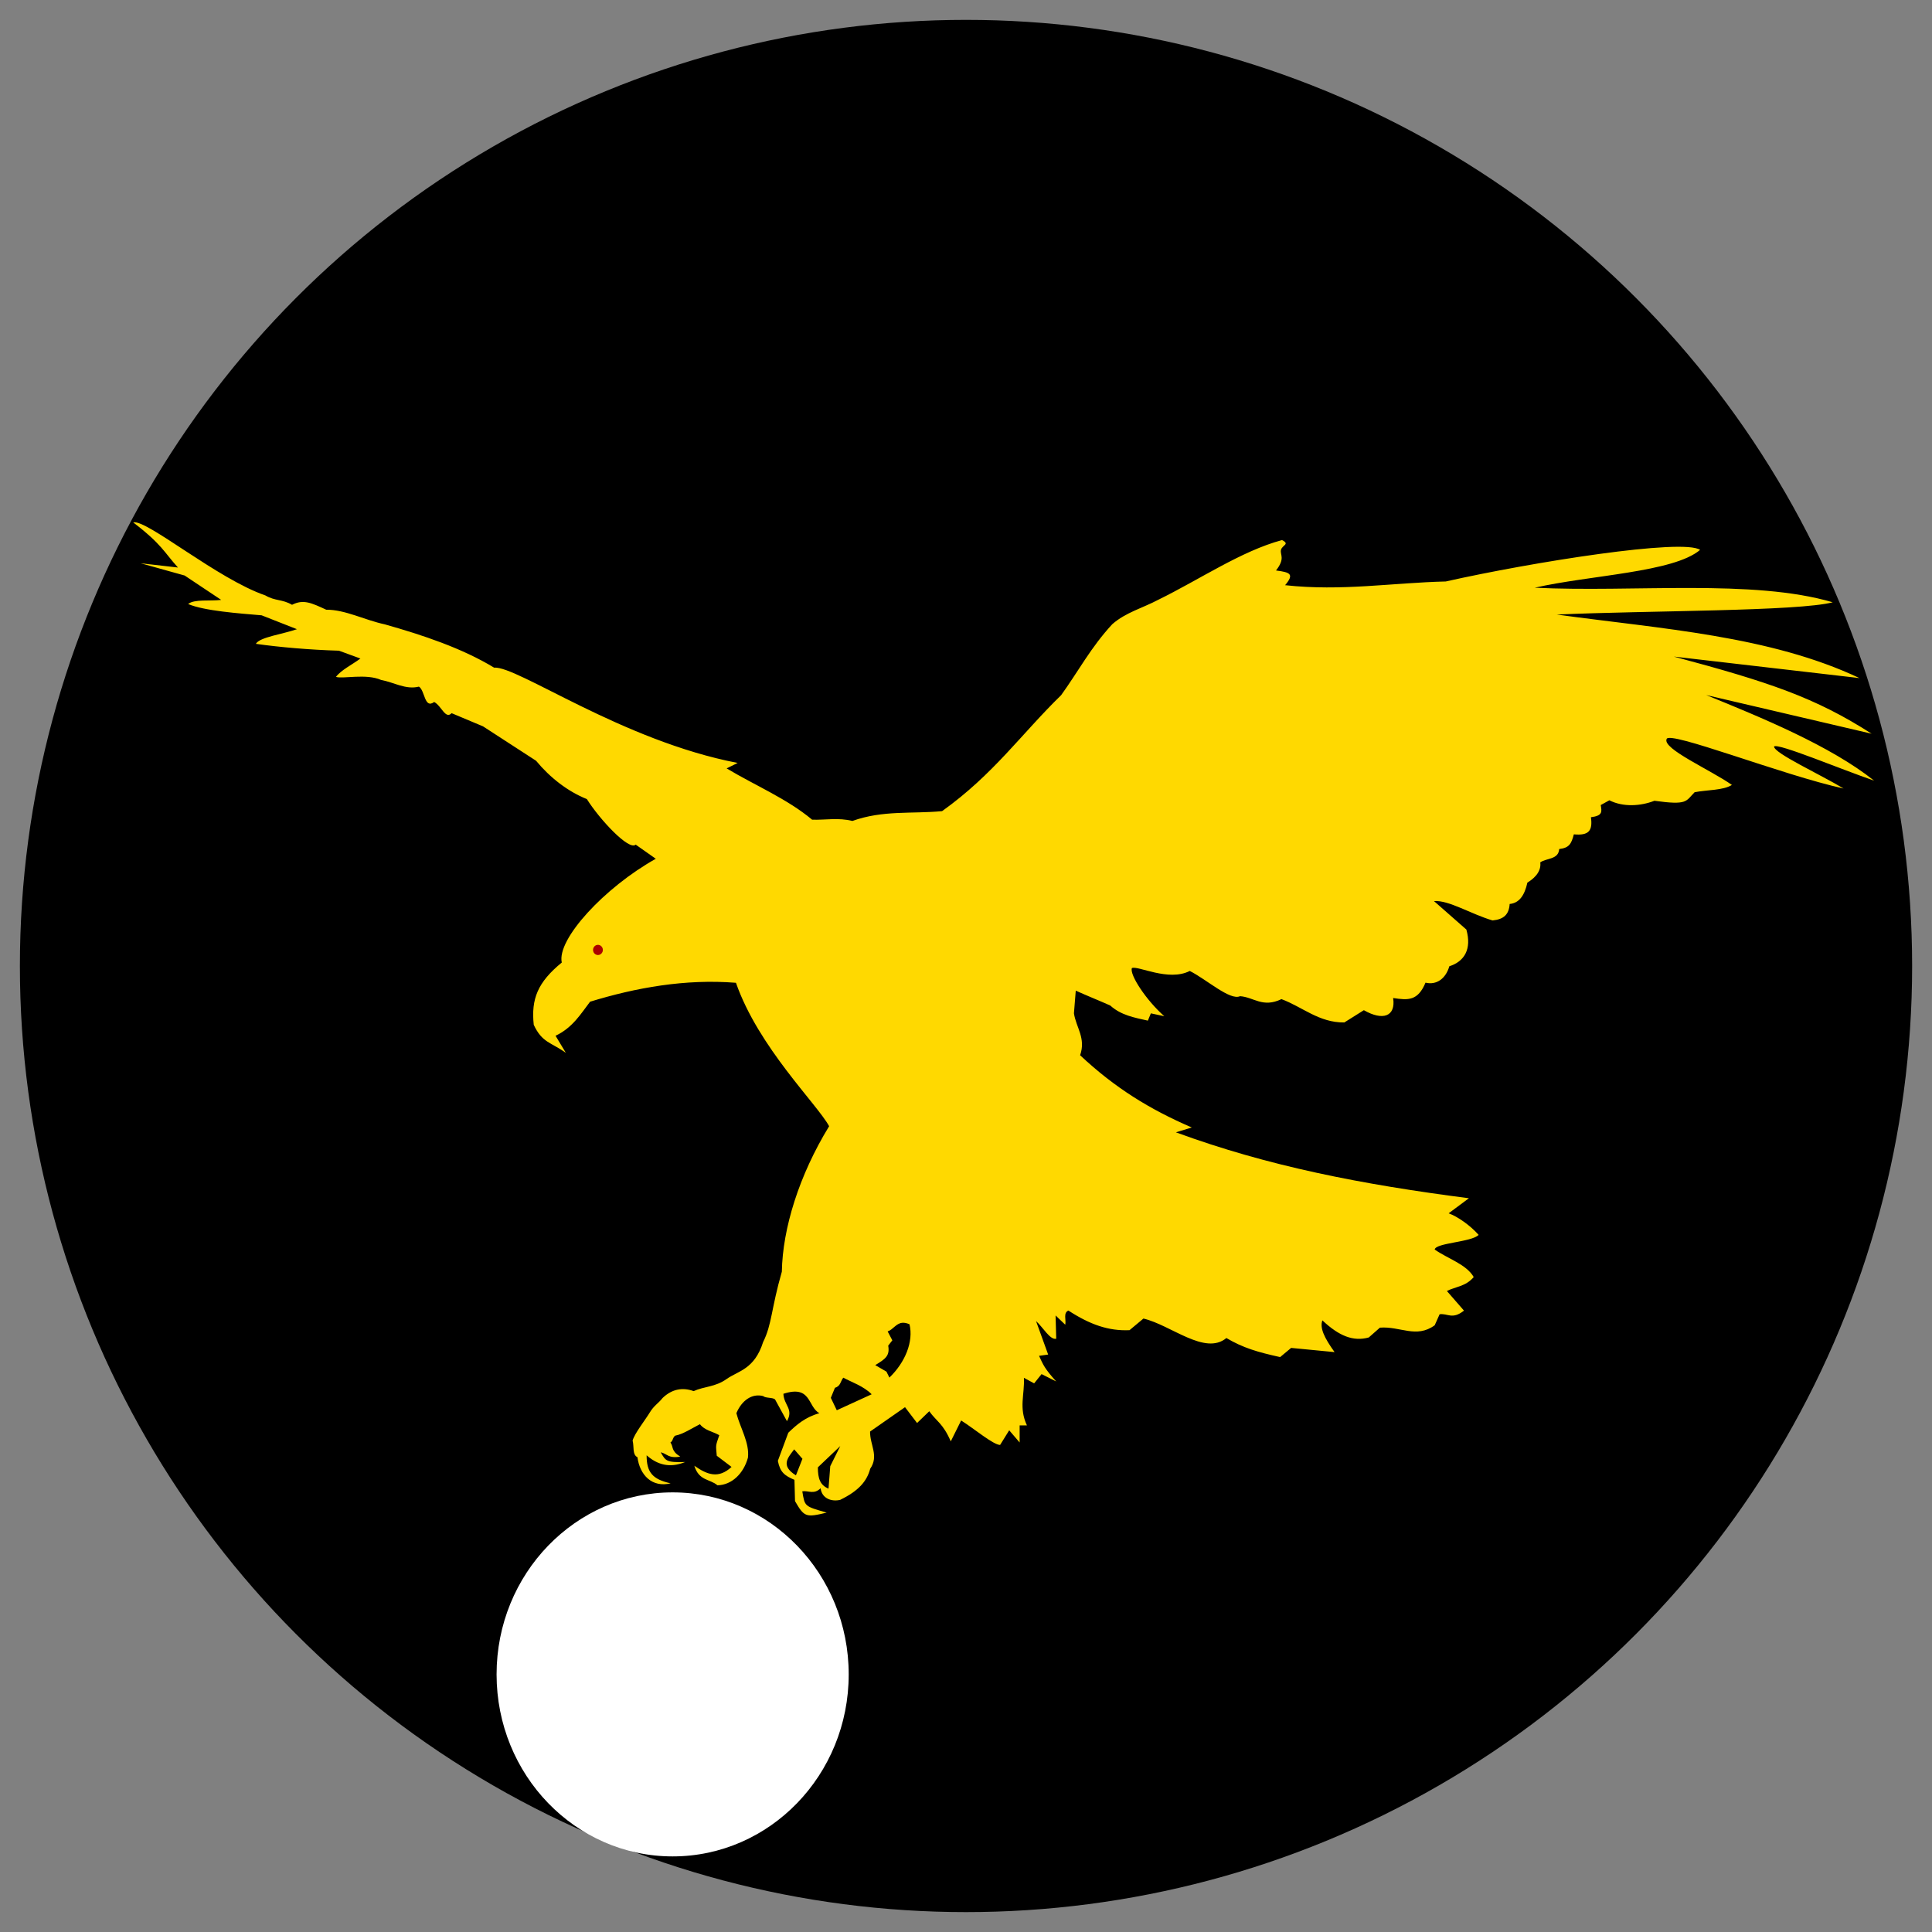 <?xml version="1.0" encoding="UTF-8" standalone="no"?>
<!-- Created with Inkscape (http://www.inkscape.org/) -->

<svg
   xmlns:osb="http://www.openswatchbook.org/uri/2009/osb"
   xmlns:dc="http://purl.org/dc/elements/1.1/"
   xmlns:cc="http://creativecommons.org/ns#"
   xmlns:rdf="http://www.w3.org/1999/02/22-rdf-syntax-ns#"
   xmlns:svg="http://www.w3.org/2000/svg"
   xmlns="http://www.w3.org/2000/svg"
   xmlns:sodipodi="http://sodipodi.sourceforge.net/DTD/sodipodi-0.dtd"
   xmlns:inkscape="http://www.inkscape.org/namespaces/inkscape"
   width="97.137mm"
   height="97.137mm"
   viewBox="0 0 97.137 97.137"
   version="1.1"
   id="svg8"
   inkscape:version="0.92.5 (2060ec1f9f, 2020-04-08)"
   sodipodi:docname="logo_small.svg">
  <rect x="0" y="0" width="97.137" height="97.137" fill="#808080" stroke="none"/>
  <defs
     id="defs2">
    <marker
       inkscape:stockid="Arrow1Lstart"
       orient="auto"
       refY="0"
       refX="0"
       id="Arrow1Lstart"
       style="overflow:visible"
       inkscape:isstock="true">
      <path
         id="path5468"
         d="M 0,0 5,-5 -12.5,0 5,5 Z"
         style="fill-rule:evenodd;stroke:#000000;stroke-width:1pt"
         transform="matrix(0.8,0,0,0.8,10,0)"
         inkscape:connector-curvature="0" />
    </marker>
    <linearGradient
       id="linearGradient4720"
       osb:paint="solid">
      <stop
         style="stop-color:#ffffff;stop-opacity:1;"
         offset="0"
         id="stop4718" />
    </linearGradient>
    <linearGradient
       id="linearGradient4689"
       osb:paint="solid">
      <stop
         style="stop-color:#ffffff;stop-opacity:1;"
         offset="0"
         id="stop4687" />
    </linearGradient>
    <clipPath
       clipPathUnits="userSpaceOnUse"
       id="clipEmfPath1">
      <path
         d="M -0.45,1.199 H 931.926 V 533.643 H -0.45 Z"
         id="path7"
         inkscape:connector-curvature="0" />
    </clipPath>
    <pattern
       id="EMFhbasepattern"
       patternUnits="userSpaceOnUse"
       width="6"
       height="6"
       x="0"
       y="0" />
  </defs>
  <sodipodi:namedview
     id="base"
     pagecolor="#ffffff"
     bordercolor="#666666"
     borderopacity="1.0"
     inkscape:pageopacity="0.0"
     inkscape:pageshadow="2"
     inkscape:zoom="0.93798422"
     inkscape:cx="-56.248854"
     inkscape:cy="80.307653"
     inkscape:document-units="mm"
     inkscape:current-layer="layer4"
     showgrid="true"
     inkscape:window-width="1600"
     inkscape:window-height="836"
     inkscape:window-x="0"
     inkscape:window-y="27"
     inkscape:window-maximized="1"
     showborder="true"
     showguides="false"
     units="mm"
     height="209mm"
     fit-margin-top="1"
     fit-margin-left="1"
     fit-margin-right="1"
     fit-margin-bottom="1" />
  <g
     inkscape:groupmode="layer"
     id="layer5"
     inkscape:label="bg"
     transform="translate(-7.059,-55.612)" />
  <g
     inkscape:groupmode="layer"
     id="layer2"
     inkscape:label="Layer 2"
     style="display:inline"
     transform="translate(-7.059,-142.612)">
    <circle
       style="fill:#000000;fill-opacity:1;stroke-width:0.67"
       id="path4635"
       cx="55.628"
       cy="191.18"
       r="47.569" />
  </g>
  <g
     inkscape:label="Layer 1"
     inkscape:groupmode="layer"
     id="layer1"
     style="display:inline"
     transform="translate(-7.059,-142.612)">
    <path
       style="fill:#ffd900;fill-opacity:1;fill-rule:evenodd;stroke:none"
       clip-path="url(#clipEmfPath1)"
       d="m 353.613,497.629 c -3.185,4.31 -7.607,8.657 0.937,13.904 l 3.485,-8.845 z m 24.659,-1.761 -11.992,11.392 c 0,6.034 1.236,9.519 5.696,11.393 l 0.937,-12.03 z m 1.611,-36.575 c -1.499,1.798 -1.386,4.571 -4.459,5.396 l -2.211,5.396 3.185,6.633 18.663,-8.544 c -4.422,-4.422 -10.456,-6.333 -15.178,-8.881 z m 31.442,-29.343 c -3.298,0.374 -4.797,3.635 -7.72,4.609 l 2.511,4.759 -2.211,2.849 c 0.974,5.471 -1.574,7.157 -6.933,10.418 l 5.996,3.485 1.574,3.185 c 8.544,-8.244 12.966,-19.337 10.755,-28.518 -1.611,-0.712 -2.886,-0.9 -3.972,-0.787 z M 0.075,1.836 C 7.083,-0.037 45.082,32.078 70.753,40.885 c 5.322,3.11 8.957,1.911 14.278,5.022 6.108,-3.148 10.53,-0.937 18.287,2.623 10.119,-0.075 20.574,5.546 31.329,7.832 20.162,5.696 41.335,12.741 58.461,23.16 12.217,-1.124 68.392,39.086 130.263,50.966 l -5.884,2.923 c 15.253,9.144 32.454,16.301 45.72,27.431 7.158,0.225 14.015,-1.199 21.548,0.675 16.302,-5.846 31.629,-3.71 47.968,-5.247 27.544,-19.674 42.459,-41.372 63.67,-62.021 9.144,-12.666 15.927,-25.633 27.356,-37.962 7.196,-6.333 16.377,-8.694 24.546,-13.041 22.223,-10.868 44.408,-26.083 66.256,-31.966 4.422,2.248 0.075,2.661 -0.562,5.247 -0.637,2.623 2.473,4.497 -2.661,11.018 7.608,0.974 9.894,1.911 4.872,7.87 30.28,3.335 57.262,-1.312 85.93,-1.986 46.319,-10.418 127.002,-23.16 136.034,-16.901 -14.166,12.067 -58.948,13.491 -88.441,20.236 52.69,2.586 116.697,-4.797 159.381,7.795 -18.55,4.872 -98.409,4.385 -147.614,6.558 55.988,7.682 113.961,11.317 161.929,33.99 L 824.111,73.601 c 51.041,13.641 75.774,21.96 105.792,41.26 L 841.424,94.174 c 29.53,12.03 66.331,27.095 89.828,45.794 -17.838,-6.109 -51.341,-20.199 -53.515,-18.288 -0.299,3.485 24.771,14.99 37.176,22.485 -32.566,-7.12 -93.763,-31.292 -94.662,-26.42 -2.324,5.172 23.309,16.339 34.927,24.509 -4.647,2.96 -13.267,2.586 -19.937,3.897 -4.834,4.872 -3.673,7.045 -21.511,4.572 -7.382,2.886 -16.751,3.485 -24.096,-0.262 l -4.61,2.548 c 0.563,3.523 1.162,5.696 -5.246,6.521 0.974,7.082 -1.012,9.931 -9.144,9.144 -1.349,5.209 -2.548,7.232 -7.832,7.869 -0.375,5.697 -6.746,4.76 -10.118,7.121 0.712,5.621 -4.272,9.218 -6.896,10.83 -1.499,6.82 -4.347,10.942 -9.481,11.43 -0.375,5.621 -3.11,8.207 -9.144,8.806 -11.43,-3.335 -23.534,-11.017 -31.329,-10.343 l 17.314,15.215 c 2.96,10.53 -1.087,17.089 -9.107,19.637 -1.911,6.595 -6.82,10.193 -12.741,8.769 -4.085,9.743 -9.182,9.481 -17.314,8.207 1.462,9.856 -5.434,12.367 -15.664,6.521 l -10.456,6.558 c -13.528,0.15 -22.41,-8.32 -33.615,-12.479 -10.08,4.834 -14.765,-1.05 -22.147,-1.574 -5.322,2.51 -17.951,-8.994 -26.907,-13.491 -11.43,5.846 -27.844,-3.036 -30.955,-1.537 -1.349,3.485 7.683,17.276 17.351,25.745 l -7.195,-1.536 -1.611,3.897 c -7.158,-1.611 -14.316,-2.848 -20.124,-8.094 -6.146,-2.736 -12.292,-5.172 -18.438,-7.945 l -0.974,12.105 c 1.086,7.495 6.52,13.303 3.297,22.447 18.588,17.426 37.138,28.893 59.735,38.637 l -8.506,2.585 c 49.242,18.101 99.158,27.844 156.72,35.264 l -10.831,8.057 c 4.797,1.724 11.58,6.484 16.04,11.543 -3.823,3.935 -23.01,4.234 -23.497,7.832 6.933,4.909 16.901,7.832 20.873,14.728 -4.459,5.171 -9.556,4.984 -14.352,7.457 l 9.143,10.493 c -6.333,4.984 -8.694,1.312 -13.041,1.949 l -2.623,5.883 c -9.893,7.195 -18.438,0.413 -29.305,1.274 l -5.959,5.247 c -8.282,2.286 -15.889,-0.75 -24.808,-9.144 -1.499,4.01 1.011,9.331 6.52,16.976 l -23.234,-2.248 -5.884,4.909 c -11.917,-2.623 -19.824,-4.909 -28.743,-10.193 -11.467,9.518 -29.605,-6.933 -44.37,-10.418 l -7.458,6.221 c -11.242,0.487 -21.136,-2.998 -32.678,-10.493 -2.885,1.199 -1.124,5.059 -1.686,7.57 l -5.172,-4.947 c 0.113,4.16 0.225,8.282 0.337,12.441 -3.26,0.862 -7.195,-6.295 -10.792,-9.443 l 6.483,17.913 -4.872,0.674 c 2.174,4.797 3.036,6.896 9.181,13.716 l -7.832,-3.935 -3.972,4.947 -5.471,-2.961 c 0.412,9.144 -2.811,15.965 1.611,25.446 h -3.897 v 9.144 l -5.584,-6.521 -4.872,7.832 c -3.635,-0.037 -13.903,-8.731 -20.836,-13.078 l -5.546,11.167 c -4.197,-9.706 -7.683,-10.718 -11.505,-16.114 l -6.521,6.296 -6.445,-8.47 -18.7,13.042 c -0.075,7.307 4.834,12.929 0.075,19.899 -1.799,6.783 -6.296,11.879 -16.077,16.639 -4.385,1.049 -9.744,-0.562 -10.456,-6.221 -3.597,3.56 -6.52,1.124 -9.781,1.649 1.349,8.132 1.05,7.945 13.042,11.392 -10.981,2.623 -11.955,2.549 -16.939,-6.146 l -0.3,-11.392 c -5.171,-2.174 -7.682,-4.01 -8.881,-10.156 l 5.583,-15.027 c 4.31,-4.16 8.994,-8.32 16.639,-10.456 -6.408,-3.447 -4.197,-15.252 -19.262,-10.38 0.3,6.221 5.584,8.094 1.911,14.652 l -6.37,-11.617 c -1.125,-1.161 -5.209,-0.637 -6.296,-1.799 -6.146,-1.611 -11.58,2.436 -14.391,9.144 2.062,7.908 7.121,15.852 6.184,23.797 -2.324,8.469 -8.619,14.615 -16.302,14.765 -4.122,-3.485 -9.893,-2.286 -12.366,-10.455 6.97,4.871 12.928,7.082 19.899,0.637 l -7.907,-5.996 c -0.413,-5.697 -0.862,-4.685 1.349,-10.981 -3.448,-1.986 -7.908,-2.585 -10.343,-5.883 -4.048,2.024 -9.107,5.396 -13.154,6.108 -1.424,0.787 -1.199,2.886 -2.623,3.673 1.761,2.511 0.187,4.422 5.246,7.57 -6.446,1.087 -6.97,-1.574 -10.455,-2.324 2.698,4.722 3.035,5.472 13.078,5.209 -8.544,3.486 -15.065,1.274 -20.611,-3.597 -0.037,9.106 3.223,12.891 12.854,14.99 -9.931,2.436 -16.526,-4.422 -17.763,-13.978 -2.848,-1.312 -1.724,-5.921 -2.586,-8.882 0.937,-3.673 6.896,-11.205 9.181,-15.027 2.286,-3.785 4.497,-4.76 6.896,-7.795 5.096,-4.872 10.83,-5.734 16.564,-3.635 5.658,-2.586 11.467,-2.099 17.65,-6.483 6.184,-4.385 14.878,-5.097 19.525,-19.787 4.722,-9.406 4.31,-17.838 10.006,-37.625 0.412,-23.122 9.219,-51.565 25.295,-77.798 -6.408,-11.805 -37.812,-42.234 -49.841,-76.711 -27.132,-2.174 -53.589,2.623 -78.023,10.118 -4.834,6.296 -9.294,13.903 -18.475,18.213 l 5.509,9.144 c -7.833,-5.659 -12.667,-5.322 -17.164,-14.99 -1.461,-13.866 2.099,-22.747 14.99,-33.315 -2.773,-12.367 22.747,-40.098 50.291,-55.501 l -10.755,-7.57 c -3.485,3.448 -19.3,-13.453 -26.12,-24.358 -10.156,-4.048 -19.674,-11.43 -27.169,-20.499 l -28.369,-18.4 -16.789,-7.046 c -3.335,3.448 -5.321,-3.785 -9.331,-5.995 -5.284,3.934 -4.872,-6.146 -8.169,-8.207 -7.046,1.799 -13.454,-2.361 -20.199,-3.56 -8.057,-3.56 -20.462,-0.45 -24.172,-1.649 2.699,-3.635 8.695,-6.558 13.079,-9.819 L 110.139,70.453 C 94.549,70.003 77.948,68.542 65.694,66.78 67.68,63.183 80.309,61.571 87.654,58.948 L 68.766,51.528 C 56.775,50.516 38.112,49.167 29.455,45.495 32.678,42.759 41.26,44.033 47.143,43.283 L 27.581,30.242 4.047,23.684 24.021,25.97 C 16.601,17.801 15.515,13.641 0.075,1.836 Z"
       id="path10"
       transform="matrix(0.094,0,0,0.094,13.749,168.705)"
       inkscape:connector-curvature="0" />
  </g>
  <g
     inkscape:groupmode="layer"
     id="layer4"
     inkscape:label="tekst"
     transform="translate(-7.059,-55.612)"
     style="display:none">
    <g
       aria-label="GOLD EAGLE"
       transform="matrix(0.265,0,0,0.265,5.398,56.157)"
       style="font-style:normal;font-variant:normal;font-weight:normal;font-stretch:normal;font-size:96px;line-height:1.25;font-family:Metal;-inkscape-font-specification:'Metal, Normal';font-variant-ligatures:normal;font-variant-caps:normal;font-variant-numeric:normal;font-feature-settings:normal;text-align:start;letter-spacing:0px;word-spacing:0px;writing-mode:lr-tb;text-anchor:start;display:inline;fill:#ffffff;fill-opacity:1;stroke:#000000;stroke-width:4.535;stroke-miterlimit:4;stroke-dasharray:108.85, 4.535;stroke-dashoffset:0;stroke-opacity:1"
       id="flowRoot4655">
      <path
         d="m 421.729,194.394 q 0,4.089 0.711,8.178 0.711,4.089 2.667,8.593 2.015,4.444 4.978,7.822 3.022,3.378 8.059,5.57 5.037,2.193 11.378,2.193 10.607,0 17.481,-6.756 6.933,-6.756 6.933,-17.126 v -2.133 h -23.585 v -8.83 h 32.415 v 41.541 h -6.341 l -2.489,-10.37 q -5.63,6.341 -12.148,9.363 -6.459,3.022 -14.4,3.022 -10.37,0 -18.489,-5.096 -8.119,-5.156 -12.622,-14.4 -4.504,-9.244 -4.504,-21.037 0,-5.096 0.948,-10.252 1.007,-5.156 3.615,-10.785 2.667,-5.689 6.696,-9.956 4.03,-4.326 10.785,-7.111 6.756,-2.844 15.289,-2.844 13.393,0 21.926,6.519 8.593,6.519 10.607,18.37 h -10.133 q -1.6,-7.526 -7.585,-11.793 -5.985,-4.326 -14.874,-4.326 -12.326,0 -19.852,8.652 -7.467,8.652 -7.467,22.993 z"
         style="font-style:normal;font-variant:normal;font-weight:normal;font-stretch:normal;font-size:106.667px;font-family:Electron;-inkscape-font-specification:'Electron, Normal';font-variant-ligatures:normal;font-variant-caps:normal;font-variant-numeric:normal;font-feature-settings:normal;text-align:start;writing-mode:lr-tb;text-anchor:start;stroke-width:4.535;stroke-miterlimit:4;stroke-dasharray:108.85, 4.535;stroke-dashoffset:0"
         id="path5763"
         inkscape:connector-curvature="0" />
      <path
         d="m 569.225,195.342 q 0,8.415 -2.667,15.763 -2.607,7.289 -7.407,12.741 -4.741,5.393 -11.852,8.533 -7.111,3.081 -15.644,3.081 -16.83,0 -27.2,-11.2 -10.37,-11.259 -10.37,-29.511 0,-18.193 10.37,-29.452 10.37,-11.319 27.141,-11.319 17.067,0 27.319,11.319 10.311,11.259 10.311,30.044 z m -37.63,-32.593 q -12.385,0 -20.03,8.83 -7.585,8.77 -7.585,23.17 0,14.4 7.585,23.23 7.644,8.77 20.089,8.77 12.326,0 19.97,-8.711 7.704,-8.77 7.704,-22.815 0,-14.756 -7.585,-23.585 -7.585,-8.889 -20.148,-8.889 z"
         style="font-style:normal;font-variant:normal;font-weight:normal;font-stretch:normal;font-size:106.667px;font-family:Electron;-inkscape-font-specification:'Electron, Normal';font-variant-ligatures:normal;font-variant-caps:normal;font-variant-numeric:normal;font-feature-settings:normal;text-align:start;writing-mode:lr-tb;text-anchor:start;stroke-width:4.535;stroke-miterlimit:4;stroke-dasharray:108.85, 4.535;stroke-dashoffset:0"
         id="path5765"
         inkscape:connector-curvature="0" />
      <path
         d="m 591.506,155.223 v 69.037 h 38.4 v 8.77 h -48.356 v -77.807 z"
         style="font-style:normal;font-variant:normal;font-weight:normal;font-stretch:normal;font-size:106.667px;font-family:Electron;-inkscape-font-specification:'Electron, Normal';font-variant-ligatures:normal;font-variant-caps:normal;font-variant-numeric:normal;font-feature-settings:normal;text-align:start;writing-mode:lr-tb;text-anchor:start;stroke-width:4.535;stroke-miterlimit:4;stroke-dasharray:108.85, 4.535;stroke-dashoffset:0"
         id="path5767"
         inkscape:connector-curvature="0" />
      <path
         d="m 641.817,233.031 v -77.807 h 29.926 q 14.756,0 23.17,10.43 8.474,10.37 8.474,28.385 0,18.193 -8.474,28.622 -8.415,10.37 -23.17,10.37 z m 9.896,-8.77 h 18.311 q 11.496,0 17.481,-7.644 5.985,-7.704 5.985,-22.4 0,-14.874 -5.985,-22.519 -5.926,-7.644 -17.481,-7.644 h -18.311 z"
         style="font-style:normal;font-variant:normal;font-weight:normal;font-stretch:normal;font-size:106.667px;font-family:Electron;-inkscape-font-specification:'Electron, Normal';font-variant-ligatures:normal;font-variant-caps:normal;font-variant-numeric:normal;font-feature-settings:normal;text-align:start;writing-mode:lr-tb;text-anchor:start;stroke-width:4.535;stroke-miterlimit:4;stroke-dasharray:108.85, 4.535;stroke-dashoffset:0"
         id="path5769"
         inkscape:connector-curvature="0" />
      <path
         d="m 758.38,197.594 v 26.667 h 45.926 v 8.77 H 748.484 v -77.807 h 53.807 v 8.83 H 758.38 v 24.83 h 42.37 v 8.711 z"
         style="font-style:normal;font-variant:normal;font-weight:normal;font-stretch:normal;font-size:106.667px;font-family:Electron;-inkscape-font-specification:'Electron, Normal';font-variant-ligatures:normal;font-variant-caps:normal;font-variant-numeric:normal;font-feature-settings:normal;text-align:start;writing-mode:lr-tb;text-anchor:start;stroke-width:4.535;stroke-miterlimit:4;stroke-dasharray:108.85, 4.535;stroke-dashoffset:0"
         id="path5771"
         inkscape:connector-curvature="0" />
      <path
         d="m 860.543,209.683 h -29.926 l -8.237,23.348 h -10.548 l 27.733,-77.807 h 12.8 l 27.319,77.807 h -11.081 z m -2.785,-8.356 -11.911,-35.437 -12.8,35.437 z"
         style="font-style:normal;font-variant:normal;font-weight:normal;font-stretch:normal;font-size:106.667px;font-family:Electron;-inkscape-font-specification:'Electron, Normal';font-variant-ligatures:normal;font-variant-caps:normal;font-variant-numeric:normal;font-feature-settings:normal;text-align:start;writing-mode:lr-tb;text-anchor:start;stroke-width:4.535;stroke-miterlimit:4;stroke-dasharray:108.85, 4.535;stroke-dashoffset:0"
         id="path5773"
         inkscape:connector-curvature="0" />
      <path
         d="m 895.743,194.394 q 0,4.089 0.711,8.178 0.711,4.089 2.667,8.593 2.015,4.444 4.978,7.822 3.022,3.378 8.059,5.57 5.037,2.193 11.378,2.193 10.607,0 17.481,-6.756 6.933,-6.756 6.933,-17.126 v -2.133 h -23.585 v -8.83 h 32.415 v 41.541 h -6.341 l -2.489,-10.37 q -5.63,6.341 -12.148,9.363 -6.459,3.022 -14.4,3.022 -10.37,0 -18.489,-5.096 -8.119,-5.156 -12.622,-14.4 -4.504,-9.244 -4.504,-21.037 0,-5.096 0.948,-10.252 1.007,-5.156 3.615,-10.785 2.667,-5.689 6.696,-9.956 4.03,-4.326 10.785,-7.111 6.756,-2.844 15.289,-2.844 13.393,0 21.926,6.519 8.593,6.519 10.607,18.37 h -10.133 q -1.6,-7.526 -7.585,-11.793 -5.985,-4.326 -14.874,-4.326 -12.326,0 -19.852,8.652 -7.467,8.652 -7.467,22.993 z"
         style="font-style:normal;font-variant:normal;font-weight:normal;font-stretch:normal;font-size:106.667px;font-family:Electron;-inkscape-font-specification:'Electron, Normal';font-variant-ligatures:normal;font-variant-caps:normal;font-variant-numeric:normal;font-feature-settings:normal;text-align:start;writing-mode:lr-tb;text-anchor:start;stroke-width:4.535;stroke-miterlimit:4;stroke-dasharray:108.85, 4.535;stroke-dashoffset:0"
         id="path5775"
         inkscape:connector-curvature="0" />
      <path
         d="m 982.558,155.223 v 69.037 h 38.4 v 8.77 h -48.356 v -77.807 z"
         style="font-style:normal;font-variant:normal;font-weight:normal;font-stretch:normal;font-size:106.667px;font-family:Electron;-inkscape-font-specification:'Electron, Normal';font-variant-ligatures:normal;font-variant-caps:normal;font-variant-numeric:normal;font-feature-settings:normal;text-align:start;writing-mode:lr-tb;text-anchor:start;stroke-width:4.535;stroke-miterlimit:4;stroke-dasharray:108.85, 4.535;stroke-dashoffset:0"
         id="path5777"
         inkscape:connector-curvature="0" />
      <path
         d="m 1042.824,197.594 v 26.667 h 45.926 v 8.77 h -55.822 v -77.807 h 53.807 v 8.83 h -43.911 v 24.83 h 42.37 v 8.711 z"
         style="font-style:normal;font-variant:normal;font-weight:normal;font-stretch:normal;font-size:106.667px;font-family:Electron;-inkscape-font-specification:'Electron, Normal';font-variant-ligatures:normal;font-variant-caps:normal;font-variant-numeric:normal;font-feature-settings:normal;text-align:start;writing-mode:lr-tb;text-anchor:start;stroke-width:4.535;stroke-miterlimit:4;stroke-dasharray:108.85, 4.535;stroke-dashoffset:0"
         id="path5779"
         inkscape:connector-curvature="0" />
    </g>
  </g>
  <g
     inkscape:groupmode="layer"
     id="layer3"
     inkscape:label="Layer 3"
     style="display:inline"
     transform="translate(-7.059,-142.612)">
    <ellipse
       style="fill:#ffffff;fill-opacity:1;stroke:none;stroke-width:1.4;stroke-linejoin:miter;stroke-miterlimit:4;stroke-dasharray:none;stroke-dashoffset:4.5;stroke-opacity:1;paint-order:normal"
       id="path4638"
       cx="40.878"
       cy="226.797"
       rx="8.852"
       ry="9.151" />
    <ellipse
       style="fill:#aa0000;fill-opacity:1;stroke-width:0.007"
       id="path4638-3"
       cx="37.123"
       cy="190.373"
       rx="0.247"
       ry="0.256" />
  </g>
</svg>
